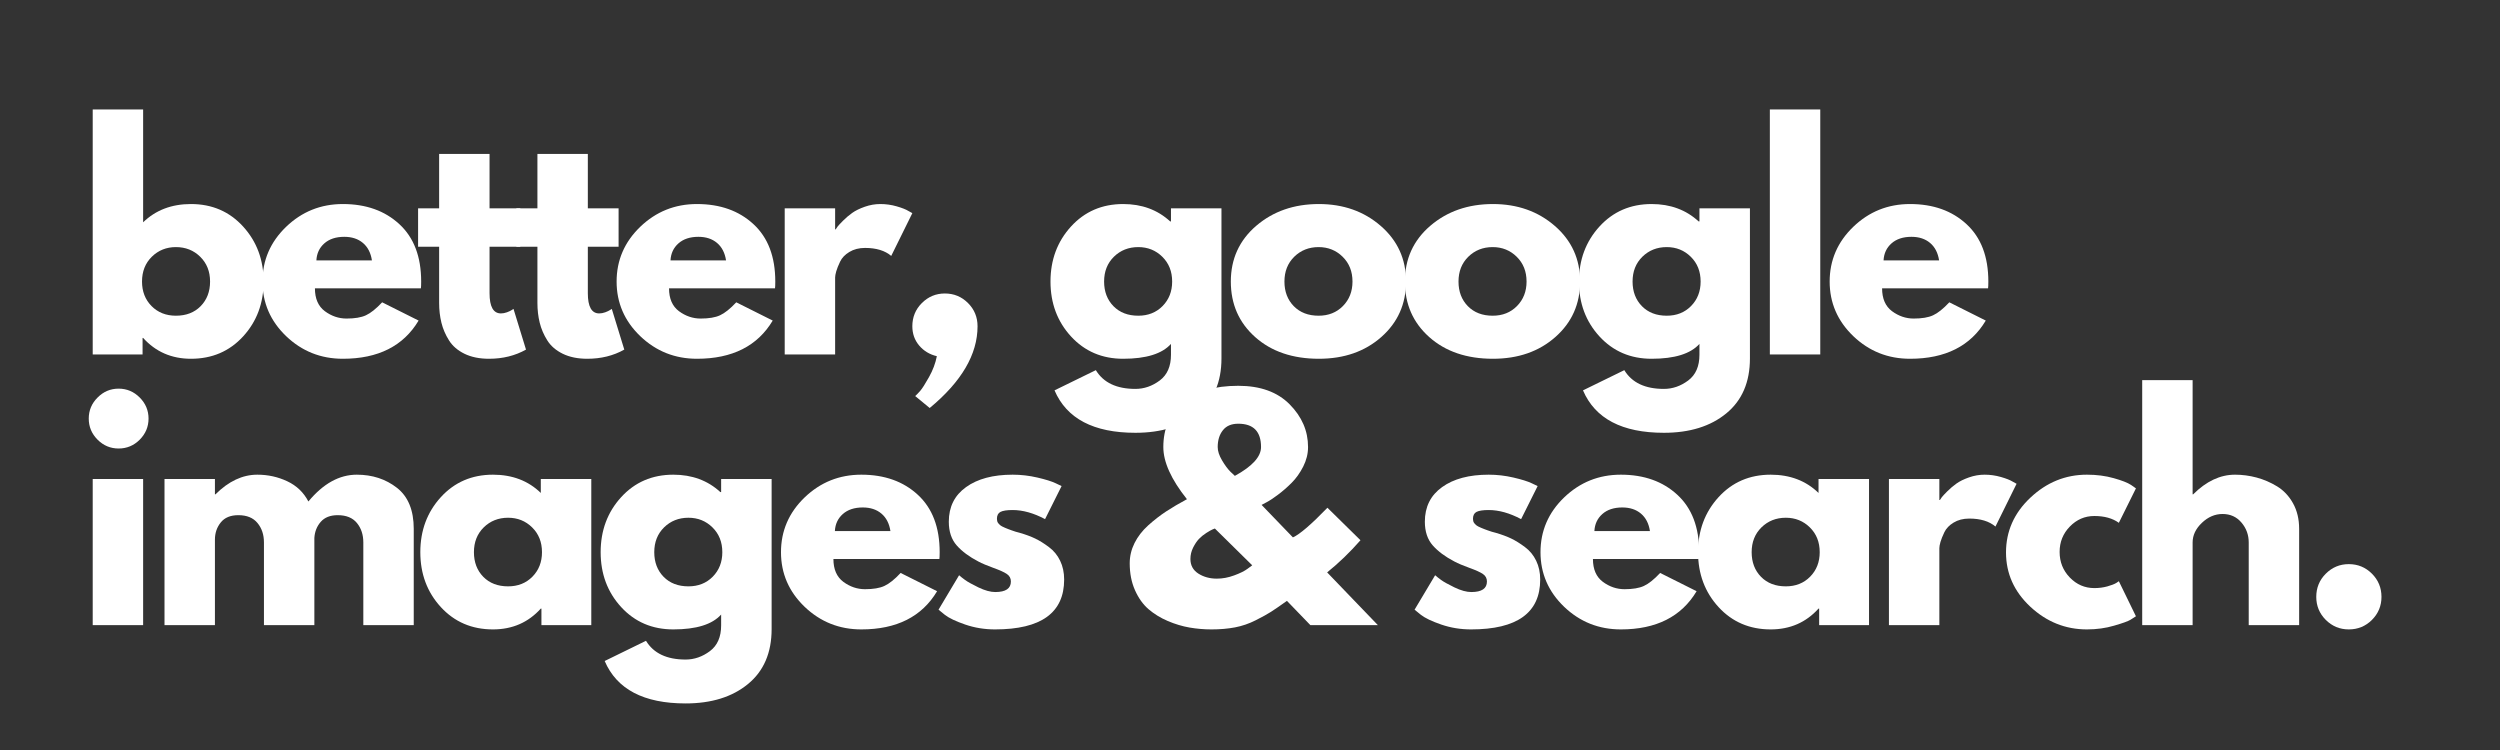 <svg xmlns="http://www.w3.org/2000/svg" xmlns:xlink="http://www.w3.org/1999/xlink" width="750" zoomAndPan="magnify" viewBox="0 0 562.5 168.75" height="225" preserveAspectRatio="xMidYMid meet" version="1.0"><rect x="0" y="0" width="562.5" height="168.75" fill="#333333" stroke="none"/><defs><g/></defs><g fill="#ffffff" fill-opacity="1"><g transform="translate(17.016, 79.753)"><g><path d="M 37.688 -28.781 C 40.758 -25.406 42.297 -21.281 42.297 -16.406 C 42.297 -11.531 40.758 -7.414 37.688 -4.062 C 34.613 -0.707 30.703 0.969 25.953 0.969 C 21.598 0.969 18.008 -0.594 15.188 -3.719 L 15.062 -3.719 L 15.062 0 L 3.844 0 L 3.844 -55.125 L 15.188 -55.125 L 15.188 -29.734 C 18.008 -32.473 21.598 -33.844 25.953 -33.844 C 30.703 -33.844 34.613 -32.156 37.688 -28.781 Z M 28.125 -10.859 C 29.539 -12.297 30.25 -14.145 30.25 -16.406 C 30.25 -18.676 29.508 -20.535 28.031 -21.984 C 26.562 -23.43 24.738 -24.156 22.562 -24.156 C 20.426 -24.156 18.617 -23.43 17.141 -21.984 C 15.672 -20.535 14.938 -18.676 14.938 -16.406 C 14.938 -14.188 15.648 -12.348 17.078 -10.891 C 18.516 -9.441 20.344 -8.719 22.562 -8.719 C 24.863 -8.719 26.719 -9.43 28.125 -10.859 Z M 28.125 -10.859 "/></g></g></g><g fill="#ffffff" fill-opacity="1"><g transform="translate(57.592, 79.753)"><g><path d="M 37.109 -14.875 L 13.266 -14.875 C 13.266 -12.562 14.008 -10.848 15.5 -9.734 C 17 -8.629 18.625 -8.078 20.375 -8.078 C 22.219 -8.078 23.672 -8.32 24.734 -8.812 C 25.805 -9.301 27.023 -10.273 28.391 -11.734 L 36.594 -7.625 C 33.176 -1.895 27.492 0.969 19.547 0.969 C 14.586 0.969 10.332 -0.727 6.781 -4.125 C 3.238 -7.531 1.469 -11.625 1.469 -16.406 C 1.469 -21.195 3.238 -25.301 6.781 -28.719 C 10.332 -32.133 14.586 -33.844 19.547 -33.844 C 24.766 -33.844 29.004 -32.332 32.266 -29.312 C 35.535 -26.301 37.172 -22 37.172 -16.406 C 37.172 -15.633 37.148 -15.125 37.109 -14.875 Z M 13.594 -21.156 L 26.094 -21.156 C 25.832 -22.863 25.156 -24.176 24.062 -25.094 C 22.977 -26.008 21.582 -26.469 19.875 -26.469 C 17.988 -26.469 16.488 -25.973 15.375 -24.984 C 14.27 -24.004 13.676 -22.727 13.594 -21.156 Z M 13.594 -21.156 "/></g></g></g><g fill="#ffffff" fill-opacity="1"><g transform="translate(93.039, 79.753)"><g><path d="M 5.766 -32.875 L 5.766 -45.125 L 17.109 -45.125 L 17.109 -32.875 L 24.031 -32.875 L 24.031 -24.234 L 17.109 -24.234 L 17.109 -13.781 C 17.109 -10.75 17.961 -9.234 19.672 -9.234 C 20.098 -9.234 20.547 -9.316 21.016 -9.484 C 21.492 -9.66 21.859 -9.832 22.109 -10 L 22.5 -10.25 L 25.312 -1.094 C 22.875 0.281 20.098 0.969 16.984 0.969 C 14.848 0.969 13.008 0.594 11.469 -0.156 C 9.938 -0.906 8.773 -1.91 7.984 -3.172 C 7.191 -4.43 6.625 -5.754 6.281 -7.141 C 5.938 -8.535 5.766 -10.02 5.766 -11.594 L 5.766 -24.234 L 1.031 -24.234 L 1.031 -32.875 Z M 5.766 -32.875 "/></g></g></g><g fill="#ffffff" fill-opacity="1"><g transform="translate(115.153, 79.753)"><g><path d="M 5.766 -32.875 L 5.766 -45.125 L 17.109 -45.125 L 17.109 -32.875 L 24.031 -32.875 L 24.031 -24.234 L 17.109 -24.234 L 17.109 -13.781 C 17.109 -10.75 17.961 -9.234 19.672 -9.234 C 20.098 -9.234 20.547 -9.316 21.016 -9.484 C 21.492 -9.66 21.859 -9.832 22.109 -10 L 22.5 -10.25 L 25.312 -1.094 C 22.875 0.281 20.098 0.969 16.984 0.969 C 14.848 0.969 13.008 0.594 11.469 -0.156 C 9.938 -0.906 8.773 -1.91 7.984 -3.172 C 7.191 -4.43 6.625 -5.754 6.281 -7.141 C 5.938 -8.535 5.766 -10.02 5.766 -11.594 L 5.766 -24.234 L 1.031 -24.234 L 1.031 -32.875 Z M 5.766 -32.875 "/></g></g></g><g fill="#ffffff" fill-opacity="1"><g transform="translate(137.268, 79.753)"><g><path d="M 37.109 -14.875 L 13.266 -14.875 C 13.266 -12.562 14.008 -10.848 15.5 -9.734 C 17 -8.629 18.625 -8.078 20.375 -8.078 C 22.219 -8.078 23.672 -8.32 24.734 -8.812 C 25.805 -9.301 27.023 -10.273 28.391 -11.734 L 36.594 -7.625 C 33.176 -1.895 27.492 0.969 19.547 0.969 C 14.586 0.969 10.332 -0.727 6.781 -4.125 C 3.238 -7.531 1.469 -11.625 1.469 -16.406 C 1.469 -21.195 3.238 -25.301 6.781 -28.719 C 10.332 -32.133 14.586 -33.844 19.547 -33.844 C 24.766 -33.844 29.004 -32.332 32.266 -29.312 C 35.535 -26.301 37.172 -22 37.172 -16.406 C 37.172 -15.633 37.148 -15.125 37.109 -14.875 Z M 13.594 -21.156 L 26.094 -21.156 C 25.832 -22.863 25.156 -24.176 24.062 -25.094 C 22.977 -26.008 21.582 -26.469 19.875 -26.469 C 17.988 -26.469 16.488 -25.973 15.375 -24.984 C 14.27 -24.004 13.676 -22.727 13.594 -21.156 Z M 13.594 -21.156 "/></g></g></g><g fill="#ffffff" fill-opacity="1"><g transform="translate(172.715, 79.753)"><g><path d="M 3.844 0 L 3.844 -32.875 L 15.188 -32.875 L 15.188 -28.141 L 15.312 -28.141 C 15.406 -28.305 15.547 -28.516 15.734 -28.766 C 15.93 -29.023 16.348 -29.473 16.984 -30.109 C 17.629 -30.754 18.312 -31.332 19.031 -31.844 C 19.758 -32.363 20.703 -32.828 21.859 -33.234 C 23.016 -33.641 24.188 -33.844 25.375 -33.844 C 26.613 -33.844 27.832 -33.672 29.031 -33.328 C 30.227 -32.984 31.102 -32.641 31.656 -32.297 L 32.562 -31.797 L 27.812 -22.172 C 26.406 -23.367 24.441 -23.969 21.922 -23.969 C 20.555 -23.969 19.379 -23.664 18.391 -23.062 C 17.41 -22.469 16.719 -21.742 16.312 -20.891 C 15.906 -20.035 15.613 -19.305 15.438 -18.703 C 15.27 -18.109 15.188 -17.645 15.188 -17.312 L 15.188 0 Z M 3.844 0 "/></g></g></g><g fill="#ffffff" fill-opacity="1"><g transform="translate(201.432, 79.753)"><g><path d="M 11.156 -13.719 C 13.207 -13.719 14.945 -13 16.375 -11.562 C 17.801 -10.133 18.516 -8.395 18.516 -6.344 C 18.516 -0.02 14.926 6.109 7.75 12.047 L 4.484 9.359 C 4.785 9.098 5.16 8.711 5.609 8.203 C 6.055 7.691 6.719 6.656 7.594 5.094 C 8.469 3.531 9.055 1.961 9.359 0.391 C 7.734 0.004 6.406 -0.797 5.375 -2.016 C 4.352 -3.234 3.844 -4.676 3.844 -6.344 C 3.844 -8.395 4.555 -10.133 5.984 -11.562 C 7.422 -13 9.145 -13.719 11.156 -13.719 Z M 11.156 -13.719 "/></g></g></g><g fill="#ffffff" fill-opacity="1"><g transform="translate(220.598, 79.753)"><g/></g></g><g fill="#ffffff" fill-opacity="1"><g transform="translate(234.892, 79.753)"><g><path d="M 2.375 8.078 L 11.672 3.531 C 13.379 6.344 16.348 7.75 20.578 7.75 C 22.535 7.75 24.359 7.117 26.047 5.859 C 27.734 4.598 28.578 2.664 28.578 0.062 L 28.578 -2.375 C 26.578 -0.145 22.988 0.969 17.812 0.969 C 13.07 0.969 9.16 -0.707 6.078 -4.062 C 3.004 -7.414 1.469 -11.531 1.469 -16.406 C 1.469 -21.281 3.004 -25.406 6.078 -28.781 C 9.16 -32.156 13.07 -33.844 17.812 -33.844 C 22.039 -33.844 25.566 -32.539 28.391 -29.938 L 28.578 -29.938 L 28.578 -32.875 L 39.938 -32.875 L 39.938 0.891 C 39.938 6.234 38.16 10.359 34.609 13.266 C 31.066 16.172 26.391 17.625 20.578 17.625 C 11.172 17.625 5.102 14.441 2.375 8.078 Z M 15.734 -21.984 C 14.266 -20.535 13.531 -18.676 13.531 -16.406 C 13.531 -14.145 14.234 -12.297 15.641 -10.859 C 17.047 -9.43 18.906 -8.719 21.219 -8.719 C 23.438 -8.719 25.258 -9.441 26.688 -10.891 C 28.125 -12.348 28.844 -14.188 28.844 -16.406 C 28.844 -18.676 28.102 -20.535 26.625 -21.984 C 25.156 -23.43 23.352 -24.156 21.219 -24.156 C 19.039 -24.156 17.211 -23.43 15.734 -21.984 Z M 15.734 -21.984 "/></g></g></g><g fill="#ffffff" fill-opacity="1"><g transform="translate(275.467, 79.753)"><g><path d="M 6.953 -3.906 C 3.297 -7.156 1.469 -11.32 1.469 -16.406 C 1.469 -21.488 3.367 -25.664 7.172 -28.938 C 10.984 -32.207 15.688 -33.844 21.281 -33.844 C 26.789 -33.844 31.438 -32.195 35.219 -28.906 C 39 -25.613 40.891 -21.445 40.891 -16.406 C 40.891 -11.363 39.039 -7.207 35.344 -3.938 C 31.645 -0.664 26.957 0.969 21.281 0.969 C 15.383 0.969 10.609 -0.656 6.953 -3.906 Z M 15.734 -21.984 C 14.266 -20.535 13.531 -18.676 13.531 -16.406 C 13.531 -14.145 14.234 -12.297 15.641 -10.859 C 17.047 -9.43 18.906 -8.719 21.219 -8.719 C 23.438 -8.719 25.258 -9.441 26.688 -10.891 C 28.125 -12.348 28.844 -14.188 28.844 -16.406 C 28.844 -18.676 28.102 -20.535 26.625 -21.984 C 25.156 -23.43 23.352 -24.156 21.219 -24.156 C 19.039 -24.156 17.211 -23.43 15.734 -21.984 Z M 15.734 -21.984 "/></g></g></g><g fill="#ffffff" fill-opacity="1"><g transform="translate(314.632, 79.753)"><g><path d="M 6.953 -3.906 C 3.297 -7.156 1.469 -11.32 1.469 -16.406 C 1.469 -21.488 3.367 -25.664 7.172 -28.938 C 10.984 -32.207 15.688 -33.844 21.281 -33.844 C 26.789 -33.844 31.438 -32.195 35.219 -28.906 C 39 -25.613 40.891 -21.445 40.891 -16.406 C 40.891 -11.363 39.039 -7.207 35.344 -3.938 C 31.645 -0.664 26.957 0.969 21.281 0.969 C 15.383 0.969 10.609 -0.656 6.953 -3.906 Z M 15.734 -21.984 C 14.266 -20.535 13.531 -18.676 13.531 -16.406 C 13.531 -14.145 14.234 -12.297 15.641 -10.859 C 17.047 -9.43 18.906 -8.719 21.219 -8.719 C 23.438 -8.719 25.258 -9.441 26.688 -10.891 C 28.125 -12.348 28.844 -14.188 28.844 -16.406 C 28.844 -18.676 28.102 -20.535 26.625 -21.984 C 25.156 -23.43 23.352 -24.156 21.219 -24.156 C 19.039 -24.156 17.211 -23.43 15.734 -21.984 Z M 15.734 -21.984 "/></g></g></g><g fill="#ffffff" fill-opacity="1"><g transform="translate(353.797, 79.753)"><g><path d="M 2.375 8.078 L 11.672 3.531 C 13.379 6.344 16.348 7.75 20.578 7.75 C 22.535 7.75 24.359 7.117 26.047 5.859 C 27.734 4.598 28.578 2.664 28.578 0.062 L 28.578 -2.375 C 26.578 -0.145 22.988 0.969 17.812 0.969 C 13.07 0.969 9.16 -0.707 6.078 -4.062 C 3.004 -7.414 1.469 -11.531 1.469 -16.406 C 1.469 -21.281 3.004 -25.406 6.078 -28.781 C 9.16 -32.156 13.07 -33.844 17.812 -33.844 C 22.039 -33.844 25.566 -32.539 28.391 -29.938 L 28.578 -29.938 L 28.578 -32.875 L 39.938 -32.875 L 39.938 0.891 C 39.938 6.234 38.16 10.359 34.609 13.266 C 31.066 16.172 26.391 17.625 20.578 17.625 C 11.172 17.625 5.102 14.441 2.375 8.078 Z M 15.734 -21.984 C 14.266 -20.535 13.531 -18.676 13.531 -16.406 C 13.531 -14.145 14.234 -12.297 15.641 -10.859 C 17.047 -9.43 18.906 -8.719 21.219 -8.719 C 23.438 -8.719 25.258 -9.441 26.688 -10.891 C 28.125 -12.348 28.844 -14.188 28.844 -16.406 C 28.844 -18.676 28.102 -20.535 26.625 -21.984 C 25.156 -23.43 23.352 -24.156 21.219 -24.156 C 19.039 -24.156 17.211 -23.43 15.734 -21.984 Z M 15.734 -21.984 "/></g></g></g><g fill="#ffffff" fill-opacity="1"><g transform="translate(394.372, 79.753)"><g><path d="M 3.844 0 L 3.844 -55.125 L 15.188 -55.125 L 15.188 0 Z M 3.844 0 "/></g></g></g><g fill="#ffffff" fill-opacity="1"><g transform="translate(410.205, 79.753)"><g><path d="M 37.109 -14.875 L 13.266 -14.875 C 13.266 -12.562 14.008 -10.848 15.5 -9.734 C 17 -8.629 18.625 -8.078 20.375 -8.078 C 22.219 -8.078 23.672 -8.32 24.734 -8.812 C 25.805 -9.301 27.023 -10.273 28.391 -11.734 L 36.594 -7.625 C 33.176 -1.895 27.492 0.969 19.547 0.969 C 14.586 0.969 10.332 -0.727 6.781 -4.125 C 3.238 -7.531 1.469 -11.625 1.469 -16.406 C 1.469 -21.195 3.238 -25.301 6.781 -28.719 C 10.332 -32.133 14.586 -33.844 19.547 -33.844 C 24.766 -33.844 29.004 -32.332 32.266 -29.312 C 35.535 -26.301 37.172 -22 37.172 -16.406 C 37.172 -15.633 37.148 -15.125 37.109 -14.875 Z M 13.594 -21.156 L 26.094 -21.156 C 25.832 -22.863 25.156 -24.176 24.062 -25.094 C 22.977 -26.008 21.582 -26.469 19.875 -26.469 C 17.988 -26.469 16.488 -25.973 15.375 -24.984 C 14.27 -24.004 13.676 -22.727 13.594 -21.156 Z M 13.594 -21.156 "/></g></g></g><g fill="#ffffff" fill-opacity="1"><g transform="translate(17.016, 140.648)"><g><path d="M 4.938 -51.203 C 6.258 -52.535 7.836 -53.203 9.672 -53.203 C 11.516 -53.203 13.098 -52.535 14.422 -51.203 C 15.742 -49.879 16.406 -48.301 16.406 -46.469 C 16.406 -44.633 15.742 -43.051 14.422 -41.719 C 13.098 -40.395 11.516 -39.734 9.672 -39.734 C 7.836 -39.734 6.258 -40.395 4.938 -41.719 C 3.613 -43.051 2.953 -44.633 2.953 -46.469 C 2.953 -48.301 3.613 -49.879 4.938 -51.203 Z M 3.844 -32.875 L 3.844 0 L 15.188 0 L 15.188 -32.875 Z M 3.844 -32.875 "/></g></g></g><g fill="#ffffff" fill-opacity="1"><g transform="translate(33.17, 140.648)"><g><path d="M 3.844 0 L 3.844 -32.875 L 15.188 -32.875 L 15.188 -29.422 L 15.312 -29.422 C 18.258 -32.367 21.398 -33.844 24.734 -33.844 C 27.129 -33.844 29.375 -33.348 31.469 -32.359 C 33.562 -31.379 35.145 -29.863 36.219 -27.812 C 39.551 -31.832 43.18 -33.844 47.109 -33.844 C 50.609 -33.844 53.617 -32.859 56.141 -30.891 C 58.66 -28.922 59.922 -25.844 59.922 -21.656 L 59.922 0 L 48.578 0 L 48.578 -18.594 C 48.578 -20.344 48.098 -21.801 47.141 -22.969 C 46.18 -24.145 44.738 -24.734 42.812 -24.734 C 41.145 -24.734 39.875 -24.234 39 -23.234 C 38.125 -22.234 37.645 -21.023 37.562 -19.609 L 37.562 0 L 26.219 0 L 26.219 -18.594 C 26.219 -20.344 25.734 -21.801 24.766 -22.969 C 23.805 -24.145 22.367 -24.734 20.453 -24.734 C 18.691 -24.734 17.375 -24.188 16.5 -23.094 C 15.625 -22.008 15.188 -20.723 15.188 -19.234 L 15.188 0 Z M 3.844 0 "/></g></g></g><g fill="#ffffff" fill-opacity="1"><g transform="translate(93.103, 140.648)"><g><path d="M 6.078 -4.062 C 3.004 -7.414 1.469 -11.531 1.469 -16.406 C 1.469 -21.281 3.004 -25.406 6.078 -28.781 C 9.16 -32.156 13.07 -33.844 17.812 -33.844 C 22.176 -33.844 25.766 -32.473 28.578 -29.734 L 28.578 -32.875 L 39.938 -32.875 L 39.938 0 L 28.719 0 L 28.719 -3.719 L 28.578 -3.719 C 25.766 -0.594 22.176 0.969 17.812 0.969 C 13.07 0.969 9.16 -0.707 6.078 -4.062 Z M 15.734 -21.984 C 14.266 -20.535 13.531 -18.676 13.531 -16.406 C 13.531 -14.145 14.234 -12.297 15.641 -10.859 C 17.047 -9.43 18.906 -8.719 21.219 -8.719 C 23.438 -8.719 25.258 -9.441 26.688 -10.891 C 28.125 -12.348 28.844 -14.188 28.844 -16.406 C 28.844 -18.676 28.102 -20.535 26.625 -21.984 C 25.156 -23.43 23.352 -24.156 21.219 -24.156 C 19.039 -24.156 17.211 -23.43 15.734 -21.984 Z M 15.734 -21.984 "/></g></g></g><g fill="#ffffff" fill-opacity="1"><g transform="translate(133.678, 140.648)"><g><path d="M 2.375 8.078 L 11.672 3.531 C 13.379 6.344 16.348 7.75 20.578 7.75 C 22.535 7.75 24.359 7.117 26.047 5.859 C 27.734 4.598 28.578 2.664 28.578 0.062 L 28.578 -2.375 C 26.578 -0.145 22.988 0.969 17.812 0.969 C 13.07 0.969 9.16 -0.707 6.078 -4.062 C 3.004 -7.414 1.469 -11.531 1.469 -16.406 C 1.469 -21.281 3.004 -25.406 6.078 -28.781 C 9.16 -32.156 13.07 -33.844 17.812 -33.844 C 22.039 -33.844 25.566 -32.539 28.391 -29.938 L 28.578 -29.938 L 28.578 -32.875 L 39.938 -32.875 L 39.938 0.891 C 39.938 6.234 38.16 10.359 34.609 13.266 C 31.066 16.172 26.391 17.625 20.578 17.625 C 11.172 17.625 5.102 14.441 2.375 8.078 Z M 15.734 -21.984 C 14.266 -20.535 13.531 -18.676 13.531 -16.406 C 13.531 -14.145 14.234 -12.297 15.641 -10.859 C 17.047 -9.43 18.906 -8.719 21.219 -8.719 C 23.438 -8.719 25.258 -9.441 26.688 -10.891 C 28.125 -12.348 28.844 -14.188 28.844 -16.406 C 28.844 -18.676 28.102 -20.535 26.625 -21.984 C 25.156 -23.43 23.352 -24.156 21.219 -24.156 C 19.039 -24.156 17.211 -23.43 15.734 -21.984 Z M 15.734 -21.984 "/></g></g></g><g fill="#ffffff" fill-opacity="1"><g transform="translate(174.253, 140.648)"><g><path d="M 37.109 -14.875 L 13.266 -14.875 C 13.266 -12.562 14.008 -10.848 15.5 -9.734 C 17 -8.629 18.625 -8.078 20.375 -8.078 C 22.219 -8.078 23.672 -8.32 24.734 -8.812 C 25.805 -9.301 27.023 -10.273 28.391 -11.734 L 36.594 -7.625 C 33.176 -1.895 27.492 0.969 19.547 0.969 C 14.586 0.969 10.332 -0.727 6.781 -4.125 C 3.238 -7.531 1.469 -11.625 1.469 -16.406 C 1.469 -21.195 3.238 -25.301 6.781 -28.719 C 10.332 -32.133 14.586 -33.844 19.547 -33.844 C 24.766 -33.844 29.004 -32.332 32.266 -29.312 C 35.535 -26.301 37.172 -22 37.172 -16.406 C 37.172 -15.633 37.148 -15.125 37.109 -14.875 Z M 13.594 -21.156 L 26.094 -21.156 C 25.832 -22.863 25.156 -24.176 24.062 -25.094 C 22.977 -26.008 21.582 -26.469 19.875 -26.469 C 17.988 -26.469 16.488 -25.973 15.375 -24.984 C 14.27 -24.004 13.676 -22.727 13.594 -21.156 Z M 13.594 -21.156 "/></g></g></g><g fill="#ffffff" fill-opacity="1"><g transform="translate(209.701, 140.648)"><g><path d="M 18.141 -33.844 C 20.016 -33.844 21.867 -33.629 23.703 -33.203 C 25.547 -32.773 26.914 -32.348 27.812 -31.922 L 29.156 -31.281 L 25.438 -23.844 C 22.875 -25.207 20.441 -25.891 18.141 -25.891 C 16.859 -25.891 15.945 -25.75 15.406 -25.469 C 14.875 -25.195 14.609 -24.676 14.609 -23.906 C 14.609 -23.738 14.629 -23.566 14.672 -23.391 C 14.711 -23.223 14.797 -23.062 14.922 -22.906 C 15.055 -22.758 15.176 -22.633 15.281 -22.531 C 15.395 -22.426 15.578 -22.305 15.828 -22.172 C 16.086 -22.047 16.289 -21.953 16.438 -21.891 C 16.594 -21.828 16.836 -21.727 17.172 -21.594 C 17.516 -21.469 17.77 -21.375 17.938 -21.312 C 18.113 -21.25 18.406 -21.148 18.812 -21.016 C 19.219 -20.891 19.523 -20.805 19.734 -20.766 C 21.066 -20.379 22.223 -19.953 23.203 -19.484 C 24.18 -19.016 25.211 -18.375 26.297 -17.562 C 27.391 -16.75 28.234 -15.723 28.828 -14.484 C 29.43 -13.242 29.734 -11.832 29.734 -10.25 C 29.734 -2.77 24.547 0.969 14.172 0.969 C 11.816 0.969 9.582 0.602 7.469 -0.125 C 5.352 -0.852 3.828 -1.582 2.891 -2.312 L 1.469 -3.469 L 6.094 -11.219 C 6.438 -10.914 6.883 -10.562 7.438 -10.156 C 7.988 -9.75 8.988 -9.191 10.438 -8.484 C 11.895 -7.785 13.16 -7.438 14.234 -7.438 C 16.578 -7.438 17.75 -8.227 17.75 -9.812 C 17.75 -10.531 17.445 -11.094 16.844 -11.5 C 16.25 -11.906 15.238 -12.363 13.812 -12.875 C 12.383 -13.395 11.266 -13.867 10.453 -14.297 C 8.398 -15.359 6.773 -16.562 5.578 -17.906 C 4.379 -19.258 3.781 -21.047 3.781 -23.266 C 3.781 -26.598 5.07 -29.191 7.656 -31.047 C 10.238 -32.91 13.734 -33.844 18.141 -33.844 Z M 18.141 -33.844 "/></g></g></g><g fill="#ffffff" fill-opacity="1"><g transform="translate(238.033, 140.648)"><g/></g></g><g fill="#ffffff" fill-opacity="1"><g transform="translate(252.327, 140.648)"><g><path d="M 1.859 -13.906 C 1.859 -15.488 2.219 -17.004 2.938 -18.453 C 3.664 -19.91 4.691 -21.238 6.016 -22.438 C 7.348 -23.633 8.695 -24.68 10.062 -25.578 C 11.426 -26.473 12.984 -27.391 14.734 -28.328 C 11.191 -32.773 9.422 -36.688 9.422 -40.062 C 9.422 -44.25 10.883 -47.594 13.812 -50.094 C 16.738 -52.594 20.895 -53.844 26.281 -53.844 C 31.238 -53.844 35.094 -52.453 37.844 -49.672 C 40.602 -46.891 41.984 -43.688 41.984 -40.062 C 41.984 -38.562 41.617 -37.094 40.891 -35.656 C 40.16 -34.227 39.297 -33.016 38.297 -32.016 C 37.297 -31.016 36.281 -30.129 35.25 -29.359 C 34.227 -28.586 33.352 -28.008 32.625 -27.625 L 31.531 -27.047 L 38.578 -19.734 C 40.117 -20.422 42.707 -22.645 46.344 -26.406 L 53.781 -19.094 C 51.383 -16.363 48.883 -13.953 46.281 -11.859 L 57.688 0 L 42.5 0 L 37.234 -5.453 C 35.609 -4.297 34.41 -3.473 33.641 -2.984 C 32.879 -2.492 31.738 -1.863 30.219 -1.094 C 28.695 -0.32 27.133 0.211 25.531 0.516 C 23.938 0.816 22.176 0.969 20.25 0.969 C 18.582 0.969 16.938 0.828 15.312 0.547 C 13.695 0.266 12.066 -0.223 10.422 -0.922 C 8.773 -1.629 7.332 -2.516 6.094 -3.578 C 4.852 -4.648 3.836 -6.07 3.047 -7.844 C 2.254 -9.625 1.859 -11.645 1.859 -13.906 Z M 26.281 -45.312 C 24.738 -45.312 23.582 -44.816 22.812 -43.828 C 22.039 -42.848 21.656 -41.594 21.656 -40.062 C 21.656 -39.164 21.977 -38.172 22.625 -37.078 C 23.27 -35.984 23.91 -35.117 24.547 -34.484 L 25.516 -33.578 C 29.441 -35.723 31.406 -37.883 31.406 -40.062 C 31.406 -43.562 29.695 -45.312 26.281 -45.312 Z M 29.422 -13.453 L 21.016 -21.734 C 20.891 -21.68 20.695 -21.602 20.438 -21.5 C 20.188 -21.395 19.738 -21.141 19.094 -20.734 C 18.457 -20.328 17.906 -19.879 17.438 -19.391 C 16.969 -18.898 16.531 -18.25 16.125 -17.438 C 15.719 -16.625 15.516 -15.77 15.516 -14.875 C 15.516 -13.457 16.109 -12.363 17.297 -11.594 C 18.492 -10.832 19.883 -10.453 21.469 -10.453 C 22.75 -10.453 24.051 -10.695 25.375 -11.188 C 26.707 -11.676 27.711 -12.176 28.391 -12.688 Z M 29.422 -13.453 "/></g></g></g><g fill="#ffffff" fill-opacity="1"><g transform="translate(302.517, 140.648)"><g/></g></g><g fill="#ffffff" fill-opacity="1"><g transform="translate(316.811, 140.648)"><g><path d="M 18.141 -33.844 C 20.016 -33.844 21.867 -33.629 23.703 -33.203 C 25.547 -32.773 26.914 -32.348 27.812 -31.922 L 29.156 -31.281 L 25.438 -23.844 C 22.875 -25.207 20.441 -25.891 18.141 -25.891 C 16.859 -25.891 15.945 -25.75 15.406 -25.469 C 14.875 -25.195 14.609 -24.676 14.609 -23.906 C 14.609 -23.738 14.629 -23.566 14.672 -23.391 C 14.711 -23.223 14.797 -23.062 14.922 -22.906 C 15.055 -22.758 15.176 -22.633 15.281 -22.531 C 15.395 -22.426 15.578 -22.305 15.828 -22.172 C 16.086 -22.047 16.289 -21.953 16.438 -21.891 C 16.594 -21.828 16.836 -21.727 17.172 -21.594 C 17.516 -21.469 17.77 -21.375 17.938 -21.312 C 18.113 -21.25 18.406 -21.148 18.812 -21.016 C 19.219 -20.891 19.523 -20.805 19.734 -20.766 C 21.066 -20.379 22.223 -19.953 23.203 -19.484 C 24.18 -19.016 25.211 -18.375 26.297 -17.562 C 27.391 -16.75 28.234 -15.723 28.828 -14.484 C 29.43 -13.242 29.734 -11.832 29.734 -10.25 C 29.734 -2.77 24.547 0.969 14.172 0.969 C 11.816 0.969 9.582 0.602 7.469 -0.125 C 5.352 -0.852 3.828 -1.582 2.891 -2.312 L 1.469 -3.469 L 6.094 -11.219 C 6.438 -10.914 6.883 -10.562 7.438 -10.156 C 7.988 -9.75 8.988 -9.191 10.438 -8.484 C 11.895 -7.785 13.16 -7.438 14.234 -7.438 C 16.578 -7.438 17.75 -8.227 17.75 -9.812 C 17.75 -10.531 17.445 -11.094 16.844 -11.5 C 16.25 -11.906 15.238 -12.363 13.812 -12.875 C 12.383 -13.395 11.266 -13.867 10.453 -14.297 C 8.398 -15.359 6.773 -16.562 5.578 -17.906 C 4.379 -19.258 3.781 -21.047 3.781 -23.266 C 3.781 -26.598 5.07 -29.191 7.656 -31.047 C 10.238 -32.91 13.734 -33.844 18.141 -33.844 Z M 18.141 -33.844 "/></g></g></g><g fill="#ffffff" fill-opacity="1"><g transform="translate(345.144, 140.648)"><g><path d="M 37.109 -14.875 L 13.266 -14.875 C 13.266 -12.562 14.008 -10.848 15.5 -9.734 C 17 -8.629 18.625 -8.078 20.375 -8.078 C 22.219 -8.078 23.672 -8.32 24.734 -8.812 C 25.805 -9.301 27.023 -10.273 28.391 -11.734 L 36.594 -7.625 C 33.176 -1.895 27.492 0.969 19.547 0.969 C 14.586 0.969 10.332 -0.727 6.781 -4.125 C 3.238 -7.531 1.469 -11.625 1.469 -16.406 C 1.469 -21.195 3.238 -25.301 6.781 -28.719 C 10.332 -32.133 14.586 -33.844 19.547 -33.844 C 24.766 -33.844 29.004 -32.332 32.266 -29.312 C 35.535 -26.301 37.172 -22 37.172 -16.406 C 37.172 -15.633 37.148 -15.125 37.109 -14.875 Z M 13.594 -21.156 L 26.094 -21.156 C 25.832 -22.863 25.156 -24.176 24.062 -25.094 C 22.977 -26.008 21.582 -26.469 19.875 -26.469 C 17.988 -26.469 16.488 -25.973 15.375 -24.984 C 14.27 -24.004 13.676 -22.727 13.594 -21.156 Z M 13.594 -21.156 "/></g></g></g><g fill="#ffffff" fill-opacity="1"><g transform="translate(380.591, 140.648)"><g><path d="M 6.078 -4.062 C 3.004 -7.414 1.469 -11.531 1.469 -16.406 C 1.469 -21.281 3.004 -25.406 6.078 -28.781 C 9.16 -32.156 13.07 -33.844 17.812 -33.844 C 22.176 -33.844 25.766 -32.473 28.578 -29.734 L 28.578 -32.875 L 39.938 -32.875 L 39.938 0 L 28.719 0 L 28.719 -3.719 L 28.578 -3.719 C 25.766 -0.594 22.176 0.969 17.812 0.969 C 13.07 0.969 9.16 -0.707 6.078 -4.062 Z M 15.734 -21.984 C 14.266 -20.535 13.531 -18.676 13.531 -16.406 C 13.531 -14.145 14.234 -12.297 15.641 -10.859 C 17.047 -9.43 18.906 -8.719 21.219 -8.719 C 23.438 -8.719 25.258 -9.441 26.688 -10.891 C 28.125 -12.348 28.844 -14.188 28.844 -16.406 C 28.844 -18.676 28.102 -20.535 26.625 -21.984 C 25.156 -23.43 23.352 -24.156 21.219 -24.156 C 19.039 -24.156 17.211 -23.43 15.734 -21.984 Z M 15.734 -21.984 "/></g></g></g><g fill="#ffffff" fill-opacity="1"><g transform="translate(421.166, 140.648)"><g><path d="M 3.844 0 L 3.844 -32.875 L 15.188 -32.875 L 15.188 -28.141 L 15.312 -28.141 C 15.406 -28.305 15.547 -28.516 15.734 -28.766 C 15.93 -29.023 16.348 -29.473 16.984 -30.109 C 17.629 -30.754 18.312 -31.332 19.031 -31.844 C 19.758 -32.363 20.703 -32.828 21.859 -33.234 C 23.016 -33.641 24.188 -33.844 25.375 -33.844 C 26.613 -33.844 27.832 -33.672 29.031 -33.328 C 30.227 -32.984 31.102 -32.641 31.656 -32.297 L 32.562 -31.797 L 27.812 -22.172 C 26.406 -23.367 24.441 -23.969 21.922 -23.969 C 20.555 -23.969 19.379 -23.664 18.391 -23.062 C 17.41 -22.469 16.719 -21.742 16.312 -20.891 C 15.906 -20.035 15.613 -19.305 15.438 -18.703 C 15.27 -18.109 15.188 -17.645 15.188 -17.312 L 15.188 0 Z M 3.844 0 "/></g></g></g><g fill="#ffffff" fill-opacity="1"><g transform="translate(449.883, 140.648)"><g><path d="M 21.344 -24.547 C 19.207 -24.547 17.367 -23.754 15.828 -22.172 C 14.297 -20.598 13.531 -18.695 13.531 -16.469 C 13.531 -14.207 14.297 -12.285 15.828 -10.703 C 17.367 -9.117 19.207 -8.328 21.344 -8.328 C 22.363 -8.328 23.332 -8.453 24.25 -8.703 C 25.176 -8.961 25.852 -9.223 26.281 -9.484 L 26.859 -9.875 L 30.703 -1.984 C 30.398 -1.773 29.984 -1.508 29.453 -1.188 C 28.922 -0.863 27.703 -0.426 25.797 0.125 C 23.898 0.688 21.859 0.969 19.672 0.969 C 14.848 0.969 10.609 -0.727 6.953 -4.125 C 3.297 -7.531 1.469 -11.602 1.469 -16.344 C 1.469 -21.125 3.297 -25.234 6.953 -28.672 C 10.609 -32.117 14.848 -33.844 19.672 -33.844 C 21.859 -33.844 23.867 -33.582 25.703 -33.062 C 27.535 -32.551 28.836 -32.039 29.609 -31.531 L 30.703 -30.766 L 26.859 -23.016 C 25.441 -24.035 23.602 -24.547 21.344 -24.547 Z M 21.344 -24.547 "/></g></g></g><g fill="#ffffff" fill-opacity="1"><g transform="translate(478.151, 140.648)"><g><path d="M 3.844 0 L 3.844 -55.125 L 15.188 -55.125 L 15.188 -29.422 L 15.312 -29.422 C 18.258 -32.367 21.398 -33.844 24.734 -33.844 C 26.359 -33.844 27.973 -33.629 29.578 -33.203 C 31.18 -32.773 32.719 -32.113 34.188 -31.219 C 35.664 -30.32 36.863 -29.051 37.781 -27.406 C 38.695 -25.758 39.156 -23.844 39.156 -21.656 L 39.156 0 L 27.812 0 L 27.812 -18.594 C 27.812 -20.301 27.266 -21.797 26.172 -23.078 C 25.086 -24.359 23.672 -25 21.922 -25 C 20.211 -25 18.66 -24.332 17.266 -23 C 15.879 -21.676 15.188 -20.207 15.188 -18.594 L 15.188 0 Z M 3.844 0 "/></g></g></g><g fill="#ffffff" fill-opacity="1"><g transform="translate(517.316, 140.648)"><g><path d="M 11.156 -13.719 C 13.207 -13.719 14.945 -13 16.375 -11.562 C 17.801 -10.133 18.516 -8.395 18.516 -6.344 C 18.516 -4.332 17.801 -2.609 16.375 -1.172 C 14.945 0.254 13.207 0.969 11.156 0.969 C 9.145 0.969 7.422 0.254 5.984 -1.172 C 4.555 -2.609 3.844 -4.332 3.844 -6.344 C 3.844 -8.395 4.555 -10.133 5.984 -11.562 C 7.422 -13 9.145 -13.719 11.156 -13.719 Z M 11.156 -13.719 "/></g></g></g></svg>
